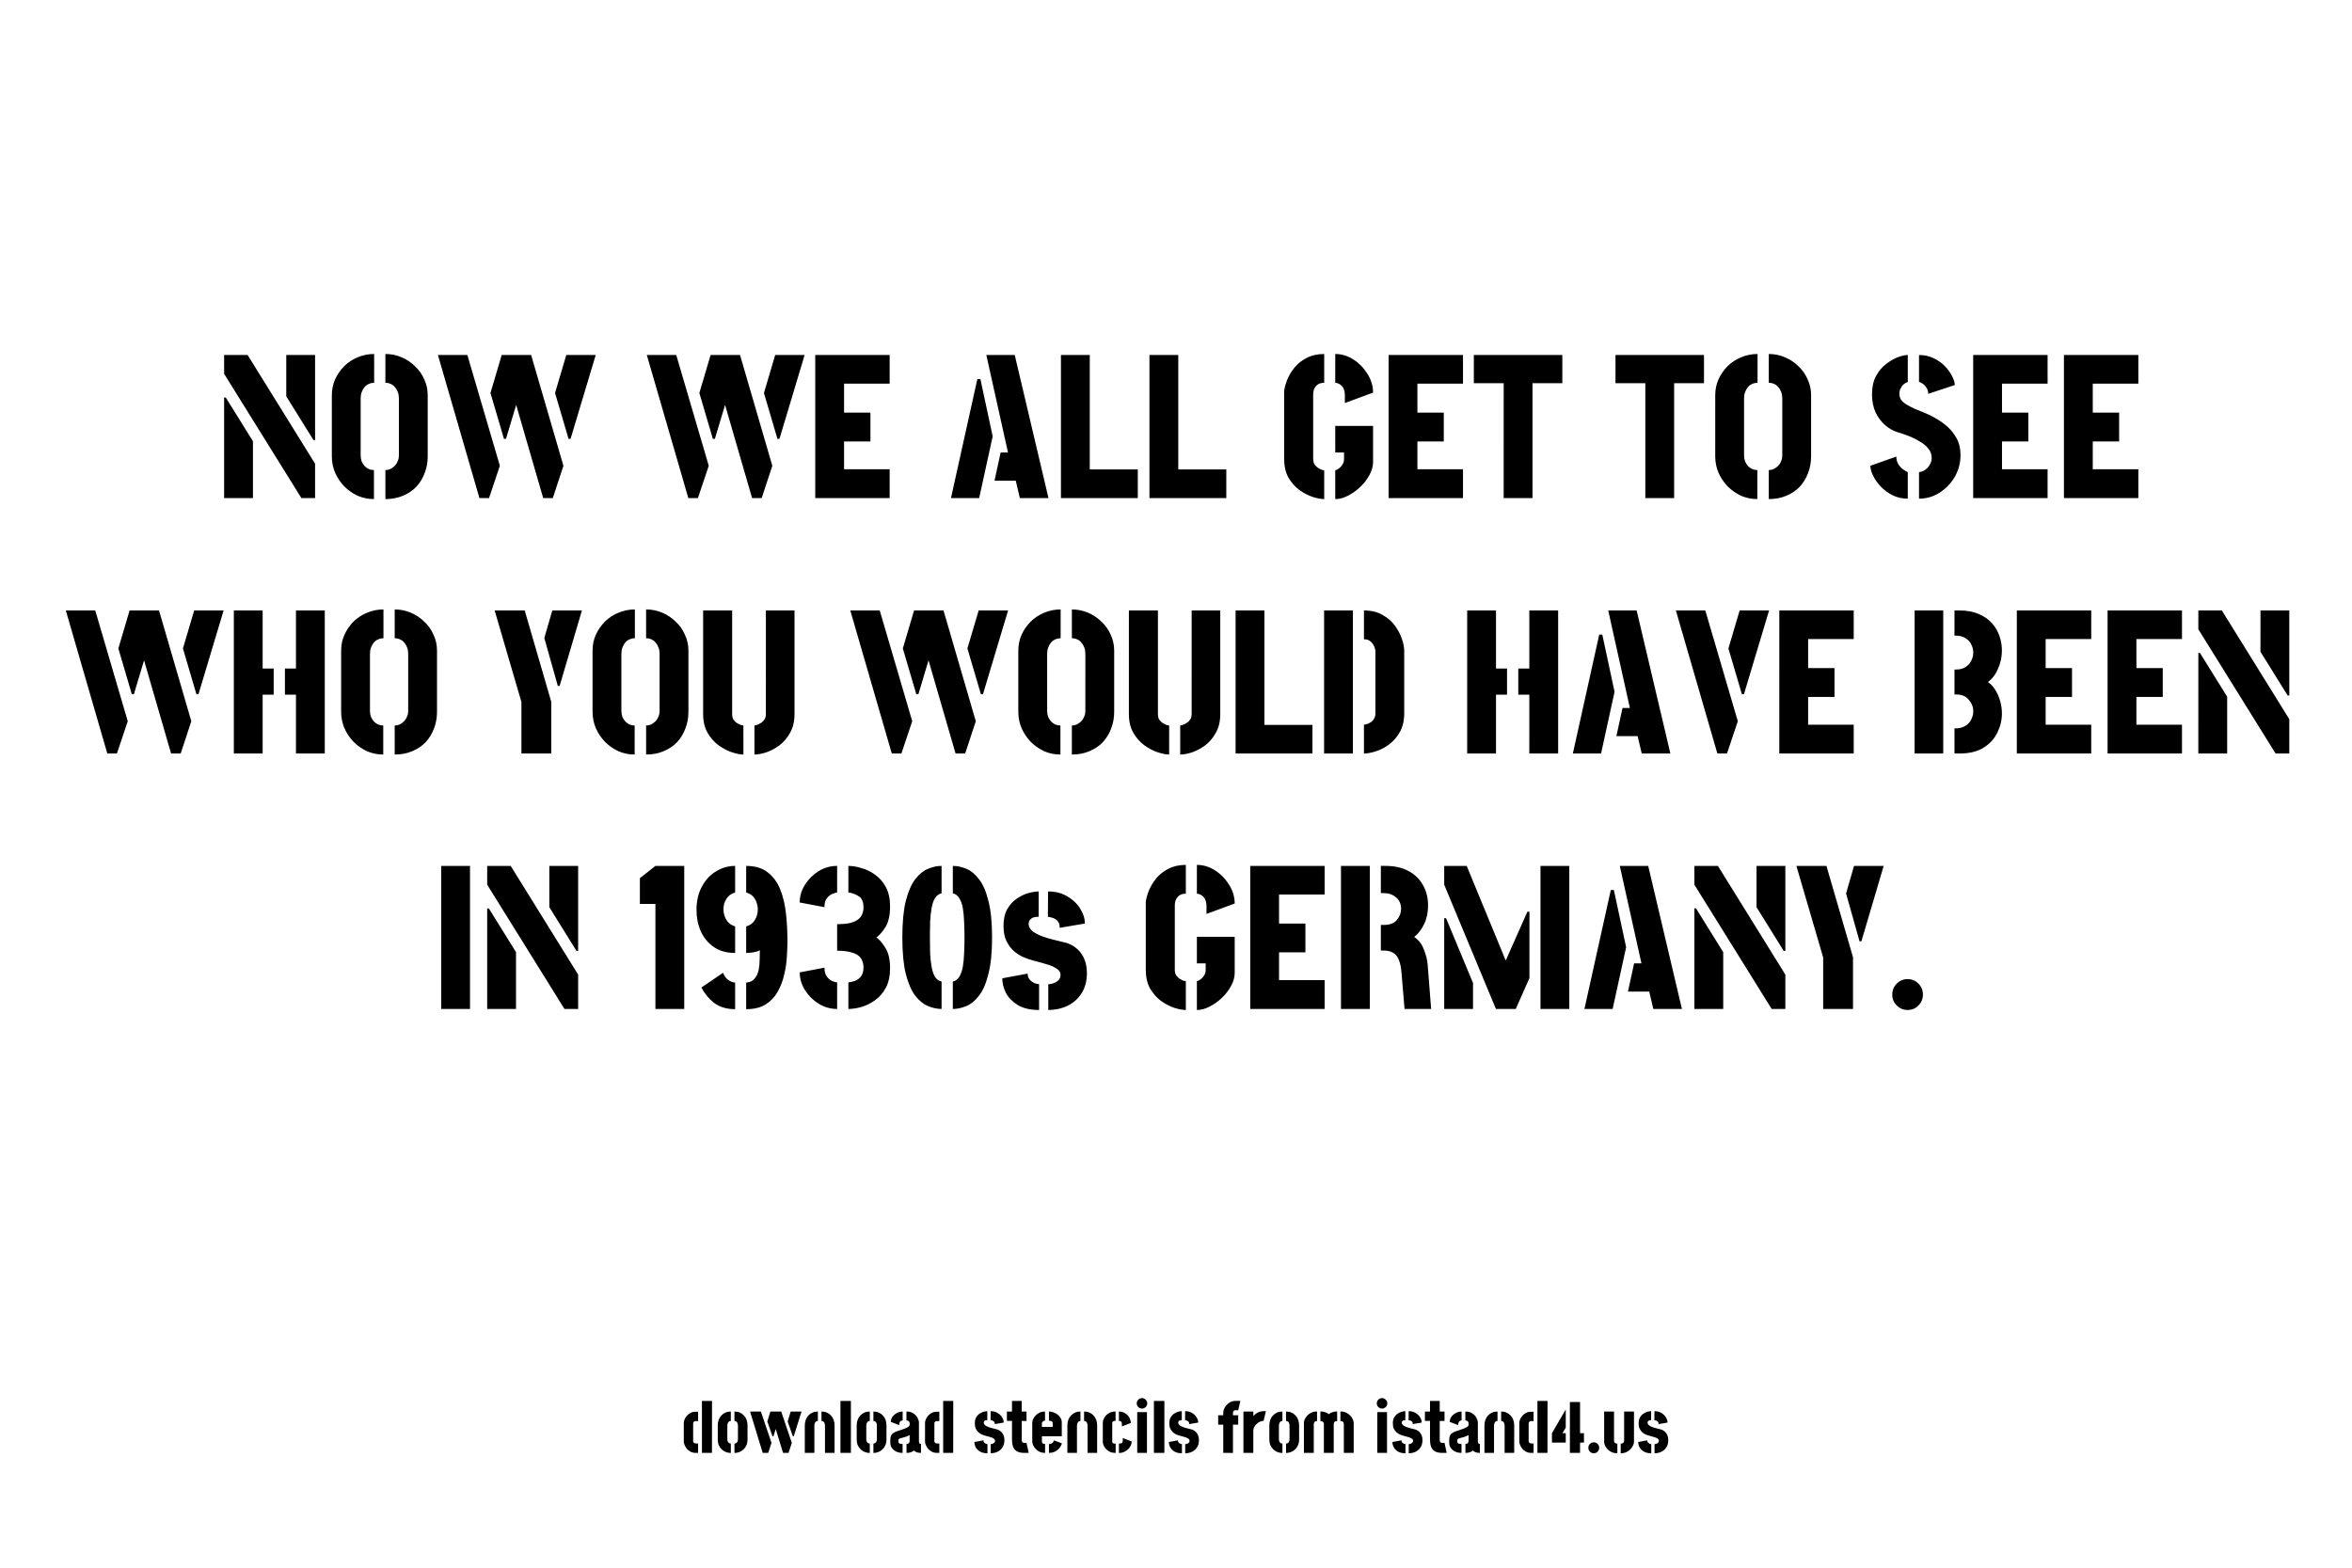 <?xml version="1.0" encoding="UTF-8" standalone="no"?>
<!-- Created with Inkscape (http://www.inkscape.org/) -->

<svg
   width="18in"
   height="12in"
   viewBox="0 0 457.2 304.8"
   version="1.1"
   id="svg1"
   xmlns="http://www.w3.org/2000/svg"
   xmlns:svg="http://www.w3.org/2000/svg">
  <defs
     id="defs1" />
  <g
     id="layer1">
    <rect
       style="font-variation-settings:'wght' 800;fill:#ffffff;stroke-width:0.265"
       id="rect4"
       width="457.2"
       height="304.8"
       x="0"
       y="0" />
    <path
       id="path1"
       d="m 135.263,282.48 c -0.405,0 -0.754,-0.08 -1.045,-0.24 -0.292,-0.16 -0.536,-0.357 -0.734,-0.593 -0.187,-0.244 -0.33,-0.489 -0.423,-0.733 -0.094,-0.246 -0.141,-0.452 -0.141,-0.622 v -3.668 c 0,-0.17 0.047,-0.376 0.141,-0.622 0.093,-0.244 0.236,-0.479 0.423,-0.706 0.198,-0.236 0.438,-0.429 0.721,-0.579 0.291,-0.16 0.634,-0.24 1.029,-0.24 h 0.466 v 1.82 h -0.466 c -0.141,0 -0.249,0.033 -0.324,0.099 -0.066,0.056 -0.113,0.117 -0.142,0.183 -0.018,0.066 -0.028,0.103 -0.028,0.113 v 3.57 c 0,0.008 0.014,0.047 0.042,0.113 0.029,0.055 0.08,0.117 0.156,0.183 0.076,0.057 0.183,0.084 0.325,0.084 h 0.437 v 1.834 z m 1.185,0 V 272.376 h 1.961 l -0.014,10.104 z m 5.616,0.014 c -0.338,0 -0.663,-0.061 -0.973,-0.183 -0.302,-0.121 -0.569,-0.296 -0.805,-0.522 -0.236,-0.224 -0.423,-0.497 -0.565,-0.817 -0.131,-0.321 -0.197,-0.678 -0.197,-1.074 v -2.766 c 0,-0.394 0.061,-0.756 0.183,-1.086 0.122,-0.33 0.296,-0.612 0.522,-0.847 0.226,-0.244 0.493,-0.433 0.805,-0.564 0.31,-0.132 0.653,-0.198 1.029,-0.198 v 1.836 c -0.14,0 -0.263,0.037 -0.367,0.113 -0.093,0.074 -0.169,0.183 -0.226,0.324 -0.057,0.14 -0.084,0.31 -0.084,0.508 v 2.61 c 0,0.16 0.028,0.306 0.084,0.438 0.056,0.121 0.136,0.22 0.24,0.296 0.103,0.065 0.222,0.098 0.353,0.098 z m 0.706,0 v -1.834 c 0.132,0 0.249,-0.033 0.353,-0.098 0.103,-0.076 0.183,-0.175 0.24,-0.296 0.056,-0.132 0.085,-0.278 0.085,-0.438 v -2.61 c 0,-0.198 -0.029,-0.368 -0.085,-0.508 -0.047,-0.14 -0.121,-0.249 -0.225,-0.324 -0.105,-0.076 -0.226,-0.113 -0.368,-0.113 v -1.836 c 0.376,0 0.721,0.066 1.031,0.198 0.31,0.131 0.579,0.32 0.803,0.564 0.226,0.236 0.401,0.518 0.522,0.847 0.123,0.329 0.183,0.692 0.183,1.086 v 2.766 c 0,0.395 -0.07,0.752 -0.211,1.074 -0.132,0.32 -0.316,0.593 -0.55,0.817 -0.236,0.226 -0.508,0.401 -0.818,0.522 -0.302,0.122 -0.622,0.183 -0.961,0.183 z m 9.441,-0.014 -2.456,-8.043 h 2.103 l 2.06,6.096 -0.635,1.947 z m -3.951,0 -2.456,-8.043 h 2.103 l 2.06,6.096 -0.635,1.947 z m 1.904,-3.231 -1.002,-2.879 0.593,-1.933 h 2.103 l -1.51,4.812 z m 3.951,0 -1.002,-2.879 0.592,-1.933 h 2.103 l -1.51,4.812 z m 2.329,-2.117 c 0,-0.394 0.061,-0.756 0.183,-1.086 0.123,-0.33 0.296,-0.612 0.522,-0.847 0.226,-0.244 0.493,-0.433 0.803,-0.564 0.311,-0.132 0.655,-0.198 1.031,-0.198 v 1.836 c -0.14,0 -0.263,0.037 -0.367,0.113 -0.094,0.074 -0.169,0.183 -0.226,0.324 -0.056,0.14 -0.085,0.31 -0.085,0.508 v 5.263 h -1.862 z m 3.923,0.085 c 0,-0.198 -0.029,-0.367 -0.085,-0.508 -0.047,-0.14 -0.123,-0.249 -0.226,-0.324 -0.103,-0.076 -0.226,-0.113 -0.367,-0.113 v -1.836 c 0.376,0 0.719,0.066 1.031,0.198 0.31,0.131 0.577,0.32 0.803,0.564 0.226,0.236 0.4,0.518 0.522,0.847 0.123,0.329 0.183,0.692 0.183,1.086 v 5.348 h -1.862 z m 3.006,5.263 v -10.104 h 2.031 v 10.104 z m 5.701,0.014 c -0.339,0 -0.664,-0.061 -0.974,-0.183 -0.301,-0.121 -0.569,-0.296 -0.805,-0.522 -0.234,-0.224 -0.423,-0.497 -0.564,-0.817 -0.132,-0.321 -0.198,-0.678 -0.198,-1.074 v -2.766 c 0,-0.394 0.062,-0.756 0.184,-1.086 0.121,-0.33 0.296,-0.612 0.521,-0.847 0.226,-0.244 0.495,-0.433 0.805,-0.564 0.31,-0.132 0.654,-0.198 1.031,-0.198 v 1.836 c -0.142,0 -0.265,0.037 -0.368,0.113 -0.094,0.074 -0.17,0.183 -0.225,0.324 -0.056,0.14 -0.085,0.31 -0.085,0.508 v 2.61 c 0,0.16 0.029,0.306 0.085,0.438 0.056,0.121 0.137,0.22 0.24,0.296 0.103,0.065 0.22,0.098 0.353,0.098 z m 0.706,0 v -1.834 c 0.131,0 0.249,-0.033 0.353,-0.098 0.103,-0.076 0.183,-0.175 0.24,-0.296 0.057,-0.132 0.084,-0.278 0.084,-0.438 v -2.61 c 0,-0.198 -0.028,-0.368 -0.084,-0.508 -0.047,-0.14 -0.122,-0.249 -0.226,-0.324 -0.103,-0.076 -0.226,-0.113 -0.367,-0.113 v -1.836 c 0.376,0 0.719,0.066 1.029,0.198 0.31,0.131 0.579,0.32 0.805,0.564 0.226,0.236 0.4,0.518 0.522,0.847 0.121,0.329 0.183,0.692 0.183,1.086 v 2.766 c 0,0.395 -0.07,0.752 -0.212,1.074 -0.131,0.32 -0.314,0.593 -0.55,0.817 -0.236,0.226 -0.509,0.401 -0.819,0.522 -0.302,0.122 -0.621,0.183 -0.959,0.183 z m 5.672,-0.014 c -0.499,0 -0.926,-0.093 -1.284,-0.282 -0.357,-0.188 -0.63,-0.423 -0.818,-0.706 -0.187,-0.291 -0.281,-0.583 -0.281,-0.874 v -0.721 c 0,-0.094 0.008,-0.22 0.028,-0.38 0.028,-0.17 0.094,-0.349 0.197,-0.536 0.103,-0.189 0.283,-0.349 0.536,-0.479 0.152,-0.085 0.349,-0.169 0.594,-0.255 0.254,-0.084 0.517,-0.169 0.79,-0.253 0.273,-0.094 0.532,-0.189 0.776,-0.283 0.246,-0.103 0.442,-0.207 0.593,-0.31 0.16,-0.113 0.24,-0.23 0.24,-0.353 v -0.325 c 0,-0.103 -0.024,-0.193 -0.07,-0.267 -0.037,-0.085 -0.103,-0.15 -0.197,-0.198 -0.085,-0.057 -0.202,-0.084 -0.353,-0.084 v -1.736 c 0.546,0 0.996,0.122 1.355,0.368 0.357,0.234 0.625,0.522 0.805,0.86 0.178,0.339 0.267,0.649 0.267,0.932 v 3.683 c 0,0.056 0.019,0.146 0.056,0.267 0.047,0.122 0.16,0.183 0.339,0.183 v 1.75 c -0.302,0 -0.569,-0.037 -0.805,-0.113 -0.226,-0.084 -0.419,-0.197 -0.579,-0.338 -0.178,0.15 -0.386,0.263 -0.62,0.338 -0.236,0.076 -0.504,0.113 -0.805,0.113 v -1.735 c 0.169,0 0.296,-0.033 0.382,-0.099 0.084,-0.066 0.14,-0.14 0.168,-0.226 0.038,-0.093 0.056,-0.174 0.056,-0.24 v -1.157 c -0.15,0.085 -0.324,0.165 -0.522,0.24 -0.197,0.076 -0.4,0.142 -0.606,0.199 -0.207,0.047 -0.39,0.093 -0.55,0.14 -0.15,0.047 -0.259,0.085 -0.325,0.113 -0.123,0.057 -0.183,0.165 -0.183,0.325 v 0.197 c 0,0.113 0.019,0.207 0.056,0.283 0.047,0.074 0.127,0.131 0.24,0.169 0.123,0.037 0.296,0.056 0.522,0.056 z m -0.649,-5.405 -1.637,-0.62 c 0,-0.386 0.113,-0.729 0.339,-1.031 0.236,-0.3 0.526,-0.54 0.875,-0.719 0.357,-0.179 0.719,-0.268 1.086,-0.268 v 1.736 c -0.141,0 -0.263,0.033 -0.367,0.1 -0.094,0.065 -0.17,0.164 -0.226,0.296 -0.047,0.131 -0.07,0.3 -0.07,0.507 z m 7.352,5.405 c -0.404,0 -0.752,-0.08 -1.045,-0.24 -0.291,-0.16 -0.536,-0.357 -0.733,-0.593 -0.189,-0.244 -0.329,-0.489 -0.423,-0.733 -0.095,-0.246 -0.142,-0.452 -0.142,-0.622 v -3.668 c 0,-0.17 0.047,-0.376 0.142,-0.622 0.093,-0.244 0.234,-0.479 0.423,-0.706 0.197,-0.236 0.437,-0.429 0.719,-0.579 0.292,-0.16 0.635,-0.24 1.031,-0.24 h 0.466 v 1.82 h -0.466 c -0.142,0 -0.249,0.033 -0.325,0.099 -0.066,0.056 -0.113,0.117 -0.141,0.183 -0.019,0.066 -0.029,0.103 -0.029,0.113 v 3.57 c 0,0.008 0.014,0.047 0.043,0.113 0.028,0.056 0.08,0.117 0.156,0.183 0.074,0.057 0.183,0.084 0.324,0.084 h 0.438 v 1.834 z m 1.185,0 v -10.104 h 1.962 l -0.015,10.104 z m 9.242,0.07 v -1.778 c 0.113,0 0.236,-0.023 0.368,-0.07 0.131,-0.047 0.244,-0.117 0.338,-0.212 0.095,-0.094 0.142,-0.211 0.142,-0.353 0,-0.188 -0.094,-0.338 -0.283,-0.451 -0.179,-0.122 -0.409,-0.222 -0.692,-0.296 -0.273,-0.086 -0.56,-0.165 -0.86,-0.24 -0.292,-0.076 -0.551,-0.165 -0.778,-0.269 -0.207,-0.094 -0.413,-0.23 -0.62,-0.409 -0.197,-0.179 -0.367,-0.409 -0.509,-0.692 -0.131,-0.283 -0.197,-0.625 -0.197,-1.029 0,-0.471 0.084,-0.856 0.253,-1.157 0.179,-0.31 0.4,-0.555 0.663,-0.733 0.265,-0.179 0.532,-0.306 0.805,-0.382 0.273,-0.074 0.508,-0.113 0.706,-0.113 v 1.75 c -0.217,0 -0.376,0.033 -0.48,0.1 -0.093,0.065 -0.156,0.136 -0.183,0.211 -0.019,0.076 -0.029,0.137 -0.029,0.183 0,0.169 0.08,0.329 0.24,0.481 0.17,0.14 0.434,0.277 0.791,0.408 0.367,0.123 0.842,0.249 1.425,0.382 0.189,0.037 0.372,0.108 0.551,0.212 0.187,0.103 0.357,0.24 0.507,0.409 0.15,0.168 0.273,0.38 0.367,0.634 0.095,0.245 0.142,0.536 0.142,0.875 0,0.536 -0.123,0.998 -0.367,1.384 -0.236,0.376 -0.555,0.663 -0.961,0.86 -0.404,0.198 -0.852,0.296 -1.341,0.296 z m -0.634,0 c -0.602,0 -1.091,-0.112 -1.468,-0.338 -0.368,-0.226 -0.641,-0.504 -0.818,-0.833 -0.169,-0.339 -0.255,-0.678 -0.255,-1.017 l 1.75,-0.324 c 0,0.141 0.039,0.267 0.113,0.38 0.085,0.103 0.189,0.189 0.31,0.255 0.122,0.055 0.245,0.088 0.368,0.098 z m 1.425,-5.672 c 0,-0.236 -0.061,-0.405 -0.183,-0.508 -0.113,-0.103 -0.236,-0.169 -0.367,-0.197 -0.132,-0.037 -0.222,-0.056 -0.269,-0.056 l 0.014,-1.75 c 0.509,0 0.951,0.113 1.327,0.339 0.386,0.226 0.682,0.509 0.889,0.846 0.216,0.339 0.324,0.682 0.324,1.031 z m 5.744,5.602 c -0.631,0 -1.12,-0.107 -1.468,-0.324 -0.349,-0.216 -0.593,-0.518 -0.734,-0.904 -0.131,-0.394 -0.197,-0.856 -0.197,-1.382 v -3.613 h -0.988 v -1.82 h 0.988 v -2.06 h 1.891 v 2.06 h 0.932 v 1.836 h -0.932 v 3.738 c 0,0.103 0.033,0.217 0.1,0.339 0.065,0.123 0.207,0.183 0.423,0.183 h 0.409 l 0.423,1.947 z m 4.035,0 c -0.413,0 -0.78,-0.074 -1.101,-0.226 -0.31,-0.16 -0.569,-0.357 -0.776,-0.593 -0.207,-0.234 -0.362,-0.474 -0.466,-0.719 -0.103,-0.244 -0.155,-0.46 -0.155,-0.649 v -3.697 c 0,-0.188 0.051,-0.404 0.155,-0.649 0.103,-0.244 0.259,-0.48 0.466,-0.706 0.216,-0.236 0.479,-0.427 0.791,-0.579 0.31,-0.15 0.667,-0.226 1.072,-0.226 v 1.779 c -0.122,0 -0.23,0.028 -0.325,0.084 -0.084,0.056 -0.154,0.122 -0.211,0.197 -0.047,0.076 -0.07,0.152 -0.07,0.226 v 0.706 h 2.101 v -0.69 c 0,-0.152 -0.037,-0.265 -0.113,-0.339 -0.074,-0.076 -0.168,-0.123 -0.281,-0.142 -0.113,-0.028 -0.226,-0.041 -0.339,-0.041 v -1.779 c 0.386,0 0.766,0.089 1.143,0.268 0.386,0.179 0.706,0.429 0.96,0.748 0.264,0.32 0.394,0.696 0.394,1.129 v 2.666 h -3.865 v 1.045 c 0,0.066 0.018,0.137 0.056,0.212 0.037,0.065 0.098,0.121 0.183,0.169 0.094,0.047 0.22,0.07 0.38,0.07 z m 0.748,0 v -1.721 c 0.197,0 0.363,-0.033 0.494,-0.099 0.132,-0.066 0.236,-0.15 0.311,-0.254 0.074,-0.113 0.131,-0.236 0.168,-0.367 l 1.54,0.579 c -0.066,0.301 -0.212,0.597 -0.439,0.889 -0.226,0.281 -0.516,0.516 -0.875,0.706 -0.347,0.177 -0.747,0.267 -1.199,0.267 z m 3.585,-5.348 c 0,-0.394 0.06,-0.756 0.183,-1.086 0.123,-0.33 0.296,-0.612 0.522,-0.847 0.226,-0.244 0.493,-0.433 0.805,-0.564 0.31,-0.132 0.653,-0.198 1.029,-0.198 v 1.836 c -0.141,0 -0.263,0.037 -0.367,0.113 -0.094,0.074 -0.17,0.183 -0.226,0.324 -0.056,0.14 -0.084,0.31 -0.084,0.508 v 5.263 h -1.863 z m 3.923,0.085 c 0,-0.198 -0.029,-0.368 -0.085,-0.508 -0.047,-0.14 -0.123,-0.249 -0.226,-0.324 -0.103,-0.076 -0.226,-0.113 -0.367,-0.113 v -1.836 c 0.376,0 0.719,0.066 1.031,0.198 0.31,0.131 0.577,0.32 0.803,0.564 0.226,0.236 0.4,0.518 0.522,0.847 0.122,0.329 0.183,0.692 0.183,1.086 v 5.348 h -1.862 z m 5.46,5.263 c -0.46,0 -0.85,-0.074 -1.17,-0.226 -0.311,-0.16 -0.565,-0.357 -0.762,-0.593 -0.199,-0.234 -0.345,-0.474 -0.438,-0.719 -0.084,-0.254 -0.127,-0.47 -0.127,-0.649 v -3.697 c 0,-0.188 0.047,-0.404 0.141,-0.649 0.095,-0.244 0.24,-0.48 0.438,-0.706 0.207,-0.236 0.466,-0.427 0.776,-0.579 0.32,-0.15 0.696,-0.226 1.129,-0.226 v 1.807 c -0.16,0 -0.291,0.023 -0.394,0.07 -0.095,0.038 -0.161,0.085 -0.198,0.142 -0.037,0.056 -0.057,0.113 -0.057,0.17 v 3.668 c 0,0.094 0.024,0.17 0.07,0.226 0.048,0.056 0.119,0.099 0.212,0.127 0.103,0.019 0.23,0.033 0.38,0.043 z m 0.635,0.014 v -1.819 c 0.17,0 0.306,-0.015 0.409,-0.043 0.113,-0.037 0.199,-0.099 0.255,-0.183 0.056,-0.095 0.084,-0.226 0.084,-0.396 v -0.466 l 1.721,0.663 c 0.01,0.405 -0.108,0.781 -0.353,1.13 -0.234,0.338 -0.546,0.611 -0.932,0.817 -0.376,0.208 -0.77,0.306 -1.185,0.297 z m 0.579,-5.163 v -0.466 c 0,-0.16 -0.024,-0.282 -0.071,-0.368 -0.047,-0.084 -0.117,-0.145 -0.212,-0.183 -0.084,-0.037 -0.183,-0.056 -0.296,-0.056 v -1.82 c 0.424,0 0.809,0.104 1.157,0.311 0.349,0.197 0.626,0.466 0.833,0.804 0.207,0.339 0.31,0.711 0.31,1.115 z m 2.978,5.149 v -7.93 h 1.891 v 7.93 z m 0.932,-8.621 c -0.283,0 -0.528,-0.099 -0.734,-0.296 -0.197,-0.208 -0.296,-0.448 -0.296,-0.721 0,-0.273 0.099,-0.507 0.296,-0.706 0.207,-0.207 0.452,-0.31 0.734,-0.31 0.273,0 0.507,0.103 0.706,0.31 0.207,0.199 0.31,0.433 0.31,0.706 0,0.273 -0.103,0.513 -0.31,0.721 -0.199,0.197 -0.433,0.296 -0.706,0.296 z m 2.314,8.621 v -10.104 h 2.033 v 10.104 z m 6.082,0.07 v -1.778 c 0.113,0 0.236,-0.023 0.368,-0.07 0.131,-0.047 0.244,-0.117 0.338,-0.212 0.095,-0.094 0.142,-0.211 0.142,-0.353 0,-0.188 -0.094,-0.338 -0.283,-0.451 -0.179,-0.122 -0.409,-0.222 -0.692,-0.296 -0.273,-0.086 -0.559,-0.165 -0.86,-0.24 -0.292,-0.076 -0.551,-0.165 -0.777,-0.269 -0.207,-0.094 -0.413,-0.23 -0.62,-0.409 -0.199,-0.179 -0.367,-0.409 -0.509,-0.692 -0.131,-0.283 -0.197,-0.625 -0.197,-1.029 0,-0.471 0.084,-0.856 0.254,-1.157 0.179,-0.31 0.399,-0.555 0.663,-0.733 0.265,-0.179 0.532,-0.306 0.805,-0.382 0.273,-0.076 0.508,-0.113 0.706,-0.113 v 1.75 c -0.217,0 -0.376,0.033 -0.48,0.1 -0.093,0.065 -0.156,0.136 -0.183,0.211 -0.019,0.076 -0.029,0.137 -0.029,0.183 0,0.169 0.08,0.329 0.24,0.481 0.17,0.14 0.433,0.277 0.791,0.408 0.367,0.123 0.842,0.249 1.425,0.382 0.189,0.037 0.372,0.108 0.55,0.212 0.189,0.103 0.358,0.24 0.509,0.409 0.15,0.168 0.273,0.38 0.367,0.634 0.095,0.245 0.142,0.536 0.142,0.875 0,0.536 -0.123,0.998 -0.367,1.384 -0.236,0.376 -0.555,0.663 -0.961,0.86 -0.404,0.198 -0.852,0.296 -1.341,0.296 z m -0.634,0 c -0.602,0 -1.091,-0.113 -1.468,-0.338 -0.368,-0.226 -0.641,-0.504 -0.819,-0.834 -0.169,-0.338 -0.255,-0.677 -0.255,-1.016 l 1.75,-0.324 c 0,0.141 0.037,0.267 0.113,0.38 0.085,0.103 0.189,0.189 0.31,0.254 0.122,0.057 0.245,0.09 0.368,0.099 z m 1.425,-5.672 c 0,-0.236 -0.062,-0.405 -0.183,-0.508 -0.113,-0.103 -0.236,-0.169 -0.368,-0.197 -0.131,-0.037 -0.22,-0.056 -0.267,-0.056 l 0.014,-1.75 c 0.508,0 0.951,0.113 1.327,0.339 0.386,0.226 0.682,0.509 0.889,0.846 0.216,0.339 0.324,0.682 0.324,1.031 z m 6.604,5.602 v -5.489 h -0.988 v -1.834 h 0.988 v -0.551 c 0,-0.169 0.047,-0.376 0.142,-0.62 0.094,-0.245 0.24,-0.489 0.437,-0.734 0.197,-0.244 0.447,-0.451 0.748,-0.62 0.301,-0.169 0.653,-0.259 1.058,-0.268 h 0.945 l -0.423,1.82 h -0.509 c -0.14,0 -0.249,0.033 -0.325,0.099 -0.074,0.066 -0.127,0.131 -0.154,0.197 -0.019,0.066 -0.029,0.109 -0.029,0.127 v 0.551 h 1.017 v 1.834 h -1.017 v 5.489 z m 3.923,0 v -8.043 h 1.918 v 0.89 c 0.113,-0.142 0.265,-0.283 0.452,-0.424 0.199,-0.15 0.423,-0.277 0.678,-0.38 0.254,-0.103 0.522,-0.156 0.804,-0.156 0.085,0 0.169,0 0.255,0 0.084,0 0.17,0 0.254,0 l -0.437,1.891 c -0.339,0 -0.664,0.099 -0.974,0.296 -0.301,0.189 -0.55,0.428 -0.748,0.721 -0.187,0.291 -0.283,0.592 -0.283,0.902 v 4.304 z m 7.578,0.014 c -0.339,0 -0.664,-0.061 -0.974,-0.183 -0.3,-0.121 -0.569,-0.296 -0.805,-0.522 -0.234,-0.224 -0.423,-0.497 -0.564,-0.817 -0.132,-0.321 -0.197,-0.678 -0.197,-1.074 v -2.766 c 0,-0.394 0.061,-0.756 0.183,-1.086 0.121,-0.33 0.296,-0.612 0.522,-0.847 0.225,-0.244 0.493,-0.433 0.803,-0.564 0.31,-0.132 0.655,-0.198 1.031,-0.198 v 1.836 c -0.142,0 -0.263,0.037 -0.368,0.113 -0.094,0.074 -0.168,0.183 -0.225,0.324 -0.056,0.14 -0.085,0.31 -0.085,0.508 v 2.61 c 0,0.16 0.029,0.306 0.085,0.438 0.057,0.121 0.137,0.22 0.24,0.296 0.103,0.065 0.22,0.098 0.353,0.098 z m 0.706,0 v -1.834 c 0.131,0 0.249,-0.033 0.353,-0.098 0.103,-0.076 0.183,-0.175 0.24,-0.296 0.056,-0.132 0.084,-0.278 0.084,-0.438 v -2.61 c 0,-0.198 -0.028,-0.368 -0.084,-0.508 -0.047,-0.14 -0.123,-0.249 -0.226,-0.324 -0.103,-0.076 -0.226,-0.113 -0.367,-0.113 v -1.836 c 0.376,0 0.719,0.066 1.029,0.198 0.312,0.131 0.579,0.32 0.805,0.564 0.226,0.236 0.4,0.518 0.522,0.847 0.122,0.329 0.183,0.692 0.183,1.086 v 2.766 c 0,0.395 -0.07,0.752 -0.212,1.074 -0.131,0.32 -0.314,0.593 -0.55,0.817 -0.236,0.226 -0.508,0.401 -0.818,0.522 -0.301,0.122 -0.622,0.183 -0.959,0.183 z m 7.352,-0.014 v -5.616 c 0,-0.16 -0.053,-0.292 -0.156,-0.395 -0.094,-0.113 -0.267,-0.169 -0.522,-0.169 v -1.877 c 0.358,0 0.669,0.047 0.932,0.142 0.263,0.093 0.499,0.22 0.706,0.38 0.207,-0.17 0.442,-0.296 0.706,-0.38 0.263,-0.095 0.569,-0.142 0.918,-0.142 v 1.877 c -0.255,0 -0.429,0.056 -0.522,0.169 -0.094,0.113 -0.142,0.244 -0.142,0.395 v 5.616 z m -3.881,0 v -5.855 c 0,-0.199 0.051,-0.419 0.154,-0.664 0.113,-0.254 0.279,-0.497 0.495,-0.733 0.216,-0.236 0.479,-0.429 0.79,-0.579 0.32,-0.15 0.692,-0.226 1.115,-0.226 v 1.877 c -0.244,0 -0.413,0.066 -0.507,0.197 -0.085,0.123 -0.128,0.246 -0.128,0.368 v 5.616 z m 7.761,0 v -5.616 c 0,-0.169 -0.047,-0.306 -0.142,-0.409 -0.094,-0.103 -0.267,-0.156 -0.522,-0.156 v -1.877 c 0.424,0 0.795,0.08 1.115,0.24 0.329,0.15 0.602,0.343 0.819,0.579 0.216,0.236 0.376,0.479 0.481,0.734 0.111,0.244 0.168,0.46 0.168,0.649 v 5.855 z m 6.504,0 v -7.93 h 1.892 v 7.93 z m 0.932,-8.621 c -0.283,0 -0.526,-0.099 -0.733,-0.296 -0.199,-0.208 -0.296,-0.448 -0.296,-0.721 0,-0.273 0.098,-0.507 0.296,-0.706 0.207,-0.207 0.451,-0.31 0.733,-0.31 0.273,0 0.508,0.103 0.706,0.31 0.207,0.199 0.311,0.433 0.311,0.706 0,0.273 -0.105,0.513 -0.311,0.721 -0.197,0.197 -0.433,0.296 -0.706,0.296 z m 5.179,8.691 v -1.778 c 0.113,0 0.236,-0.023 0.368,-0.07 0.131,-0.047 0.244,-0.117 0.338,-0.212 0.095,-0.094 0.142,-0.211 0.142,-0.353 0,-0.188 -0.095,-0.338 -0.283,-0.451 -0.179,-0.122 -0.409,-0.222 -0.692,-0.296 -0.273,-0.086 -0.56,-0.165 -0.86,-0.24 -0.292,-0.076 -0.551,-0.165 -0.777,-0.269 -0.207,-0.094 -0.413,-0.23 -0.62,-0.409 -0.199,-0.179 -0.367,-0.409 -0.508,-0.692 -0.131,-0.283 -0.197,-0.625 -0.197,-1.029 0,-0.471 0.084,-0.856 0.254,-1.157 0.179,-0.31 0.399,-0.555 0.663,-0.733 0.263,-0.179 0.532,-0.306 0.805,-0.382 0.273,-0.076 0.508,-0.113 0.706,-0.113 v 1.75 c -0.216,0 -0.376,0.033 -0.48,0.1 -0.093,0.065 -0.156,0.136 -0.183,0.211 -0.019,0.076 -0.029,0.137 -0.029,0.183 0,0.169 0.08,0.329 0.24,0.481 0.169,0.14 0.433,0.277 0.791,0.408 0.367,0.123 0.842,0.249 1.425,0.382 0.189,0.037 0.372,0.108 0.55,0.212 0.189,0.103 0.358,0.24 0.509,0.409 0.15,0.168 0.273,0.38 0.367,0.634 0.095,0.245 0.142,0.536 0.142,0.875 0,0.536 -0.122,0.998 -0.368,1.384 -0.234,0.376 -0.554,0.663 -0.959,0.86 -0.404,0.198 -0.852,0.296 -1.341,0.296 z m -0.634,0 c -0.602,0 -1.091,-0.113 -1.468,-0.338 -0.368,-0.226 -0.641,-0.504 -0.819,-0.834 -0.169,-0.338 -0.255,-0.677 -0.255,-1.016 l 1.75,-0.324 c 0,0.141 0.037,0.267 0.113,0.38 0.084,0.103 0.189,0.189 0.31,0.254 0.123,0.057 0.245,0.09 0.368,0.099 z m 1.425,-5.672 c 0,-0.236 -0.062,-0.405 -0.183,-0.508 -0.113,-0.103 -0.236,-0.169 -0.368,-0.197 -0.131,-0.037 -0.22,-0.056 -0.267,-0.056 l 0.014,-1.75 c 0.508,0 0.951,0.113 1.327,0.339 0.386,0.226 0.682,0.509 0.889,0.846 0.216,0.339 0.324,0.682 0.324,1.031 z m 5.742,5.602 c -0.63,0 -1.119,-0.107 -1.468,-0.324 -0.347,-0.216 -0.593,-0.518 -0.733,-0.904 -0.132,-0.394 -0.197,-0.856 -0.197,-1.382 v -3.613 h -0.988 v -1.82 h 0.988 v -2.06 h 1.891 v 2.06 h 0.931 v 1.836 h -0.931 v 3.738 c 0,0.103 0.033,0.217 0.098,0.339 0.066,0.123 0.208,0.183 0.424,0.183 h 0.409 l 0.423,1.947 z m 3.726,0 c -0.499,0 -0.927,-0.093 -1.284,-0.282 -0.357,-0.188 -0.63,-0.423 -0.818,-0.706 -0.189,-0.291 -0.283,-0.583 -0.283,-0.874 v -0.721 c 0,-0.094 0.01,-0.22 0.029,-0.38 0.028,-0.17 0.094,-0.349 0.197,-0.536 0.103,-0.189 0.282,-0.349 0.536,-0.479 0.15,-0.085 0.349,-0.169 0.593,-0.255 0.255,-0.084 0.518,-0.169 0.791,-0.253 0.273,-0.094 0.531,-0.189 0.776,-0.283 0.244,-0.103 0.442,-0.207 0.593,-0.31 0.16,-0.113 0.24,-0.23 0.24,-0.353 v -0.325 c 0,-0.103 -0.024,-0.193 -0.071,-0.267 -0.037,-0.085 -0.103,-0.15 -0.198,-0.198 -0.084,-0.057 -0.201,-0.084 -0.353,-0.084 v -1.736 c 0.546,0 0.998,0.122 1.356,0.368 0.357,0.234 0.624,0.522 0.803,0.86 0.179,0.339 0.269,0.649 0.269,0.932 v 3.683 c 0,0.056 0.018,0.146 0.056,0.267 0.047,0.122 0.16,0.183 0.338,0.183 v 1.75 c -0.301,0 -0.569,-0.037 -0.803,-0.113 -0.226,-0.084 -0.419,-0.197 -0.579,-0.339 -0.179,0.152 -0.386,0.265 -0.622,0.339 -0.234,0.076 -0.503,0.113 -0.803,0.113 v -1.735 c 0.169,0 0.296,-0.033 0.38,-0.099 0.085,-0.066 0.142,-0.14 0.17,-0.226 0.037,-0.093 0.056,-0.174 0.056,-0.24 v -1.157 c -0.15,0.085 -0.325,0.165 -0.522,0.24 -0.197,0.076 -0.4,0.142 -0.606,0.199 -0.206,0.047 -0.391,0.093 -0.551,0.14 -0.15,0.047 -0.258,0.085 -0.324,0.113 -0.123,0.057 -0.183,0.165 -0.183,0.325 v 0.197 c 0,0.113 0.018,0.207 0.057,0.283 0.047,0.074 0.127,0.131 0.24,0.169 0.123,0.037 0.296,0.056 0.522,0.056 z m -0.649,-5.405 -1.637,-0.62 c 0,-0.386 0.113,-0.729 0.339,-1.031 0.234,-0.3 0.526,-0.54 0.875,-0.719 0.357,-0.179 0.719,-0.268 1.086,-0.268 v 1.736 c -0.141,0 -0.263,0.033 -0.367,0.1 -0.094,0.065 -0.17,0.164 -0.226,0.296 -0.047,0.131 -0.07,0.3 -0.07,0.507 z m 5.108,0.057 c 0,-0.394 0.061,-0.756 0.183,-1.086 0.121,-0.33 0.296,-0.612 0.522,-0.847 0.225,-0.244 0.494,-0.433 0.804,-0.564 0.311,-0.132 0.654,-0.198 1.031,-0.198 v 1.836 c -0.142,0 -0.263,0.037 -0.367,0.113 -0.095,0.074 -0.17,0.183 -0.226,0.324 -0.057,0.14 -0.085,0.31 -0.085,0.508 v 5.263 h -1.862 z m 3.922,0.085 c 0,-0.198 -0.028,-0.368 -0.084,-0.508 -0.047,-0.14 -0.122,-0.249 -0.226,-0.324 -0.103,-0.076 -0.226,-0.113 -0.367,-0.113 v -1.836 c 0.376,0 0.719,0.066 1.029,0.198 0.311,0.131 0.579,0.32 0.805,0.564 0.226,0.236 0.4,0.518 0.522,0.847 0.123,0.329 0.183,0.692 0.183,1.086 v 5.348 h -1.863 z m 5.194,5.263 c -0.405,0 -0.752,-0.08 -1.045,-0.24 -0.292,-0.16 -0.536,-0.357 -0.734,-0.593 -0.187,-0.244 -0.329,-0.489 -0.423,-0.733 -0.094,-0.246 -0.14,-0.452 -0.14,-0.622 v -3.668 c 0,-0.17 0.047,-0.376 0.14,-0.622 0.094,-0.244 0.236,-0.479 0.423,-0.706 0.199,-0.236 0.438,-0.429 0.721,-0.579 0.291,-0.16 0.634,-0.24 1.029,-0.24 h 0.466 v 1.82 h -0.466 c -0.14,0 -0.249,0.033 -0.324,0.099 -0.066,0.056 -0.113,0.117 -0.142,0.183 -0.018,0.066 -0.028,0.103 -0.028,0.113 v 3.57 c 0,0.008 0.014,0.047 0.041,0.111 0.029,0.057 0.08,0.119 0.156,0.185 0.076,0.057 0.183,0.084 0.325,0.084 h 0.437 v 1.834 z m 1.185,0 v -10.104 h 1.961 l -0.014,10.104 z m 6.307,0 v -9.892 h 1.976 v 6.054 h 0.762 v 1.834 h -0.762 v 2.003 z m -3.485,-2.003 v -1.834 l 2.68,-4.6 v 3.555 l -0.649,1.045 h 0.649 v 1.834 z m 8.128,2.074 c -0.292,0 -0.54,-0.103 -0.748,-0.31 -0.207,-0.207 -0.31,-0.456 -0.31,-0.748 0,-0.301 0.103,-0.554 0.31,-0.762 0.208,-0.207 0.456,-0.31 0.748,-0.31 0.3,0 0.55,0.103 0.748,0.31 0.207,0.208 0.31,0.462 0.31,0.762 0,0.292 -0.103,0.542 -0.31,0.748 -0.199,0.207 -0.448,0.31 -0.748,0.31 z m 5.235,0 v -1.877 c 0.169,0 0.302,-0.028 0.395,-0.084 0.103,-0.056 0.174,-0.127 0.211,-0.212 0.039,-0.084 0.056,-0.168 0.056,-0.253 v -5.687 h 1.92 v 5.913 c 0,0.188 -0.056,0.409 -0.17,0.663 -0.103,0.245 -0.263,0.485 -0.479,0.719 -0.216,0.236 -0.489,0.433 -0.818,0.594 -0.32,0.15 -0.692,0.225 -1.115,0.225 z m -0.649,0 c -0.423,0 -0.799,-0.074 -1.129,-0.225 -0.32,-0.152 -0.588,-0.345 -0.805,-0.579 -0.207,-0.236 -0.367,-0.475 -0.479,-0.721 -0.103,-0.254 -0.156,-0.479 -0.156,-0.677 v -5.913 h 1.92 v 5.687 c 0,0.085 0.019,0.169 0.056,0.253 0.037,0.086 0.103,0.156 0.197,0.212 0.095,0.056 0.226,0.085 0.395,0.085 z m 7.225,0 v -1.778 c 0.113,0 0.236,-0.023 0.367,-0.07 0.132,-0.047 0.246,-0.117 0.339,-0.212 0.094,-0.094 0.141,-0.211 0.141,-0.353 0,-0.188 -0.094,-0.338 -0.283,-0.451 -0.178,-0.122 -0.408,-0.222 -0.69,-0.296 -0.273,-0.086 -0.559,-0.165 -0.861,-0.24 -0.292,-0.076 -0.55,-0.165 -0.776,-0.269 -0.207,-0.094 -0.413,-0.23 -0.622,-0.409 -0.197,-0.179 -0.367,-0.409 -0.507,-0.692 -0.132,-0.283 -0.199,-0.625 -0.199,-1.029 0,-0.471 0.086,-0.856 0.255,-1.157 0.178,-0.31 0.4,-0.555 0.663,-0.733 0.263,-0.179 0.532,-0.306 0.805,-0.382 0.273,-0.076 0.507,-0.113 0.706,-0.113 v 1.75 c -0.216,0 -0.376,0.033 -0.481,0.1 -0.094,0.065 -0.155,0.136 -0.183,0.211 -0.018,0.076 -0.028,0.137 -0.028,0.183 0,0.169 0.08,0.329 0.24,0.481 0.169,0.14 0.433,0.277 0.79,0.408 0.368,0.123 0.842,0.249 1.426,0.382 0.187,0.037 0.371,0.108 0.55,0.212 0.189,0.103 0.357,0.24 0.508,0.409 0.15,0.168 0.273,0.38 0.367,0.634 0.094,0.245 0.141,0.536 0.141,0.875 0,0.536 -0.121,0.998 -0.367,1.384 -0.236,0.376 -0.556,0.663 -0.959,0.86 -0.405,0.198 -0.852,0.296 -1.341,0.296 z m -0.635,0 c -0.602,0 -1.091,-0.113 -1.468,-0.338 -0.367,-0.226 -0.639,-0.504 -0.818,-0.834 -0.17,-0.338 -0.254,-0.677 -0.254,-1.016 l 1.75,-0.324 c 0,0.141 0.037,0.267 0.113,0.38 0.084,0.103 0.188,0.189 0.31,0.254 0.123,0.057 0.244,0.09 0.367,0.099 z m 1.425,-5.672 c 0,-0.236 -0.06,-0.405 -0.183,-0.508 -0.113,-0.103 -0.234,-0.169 -0.367,-0.197 -0.132,-0.037 -0.22,-0.056 -0.269,-0.056 l 0.015,-1.75 c 0.507,0 0.949,0.113 1.326,0.339 0.386,0.226 0.682,0.509 0.889,0.846 0.217,0.339 0.325,0.682 0.325,1.031 z"
       style="fill:#000000;fill-opacity:1;fill-rule:nonzero;stroke:none;stroke-width:0.353" />
    <g
       id="text1"
       style="font-size:53.333px;font-family:'Stick No Bills';-inkscape-font-specification:'Stick No Bills, @wght=800';font-variation-settings:'wght' 800;text-align:center;white-space:pre"
       transform="matrix(0.745,0,0,0.745,-403.712,69.289)"
       aria-label="NOW WE ALL GET TO SEE&#10;WHO YOU WOULD HAVE BEEN&#10;IN 1930s GERMANY.">
      <path
         d="M 620.535,36.977 600.375,4.55 v -4.907 h 6.133 L 624.108,28.017 v 8.96 z m -20.16,0 V 10.737 h 0.427 l 7.093,11.413 V 36.977 Z M 623.681,21.83 616.588,10.417 V -0.356 h 7.52 V 21.83 Z m 18.773,15.413 v -7.573 q 0.693,0 1.28,-0.267 0.64,-0.32 1.12,-0.8 0.533,-0.533 0.8,-1.227 0.32,-0.693 0.32,-1.547 V 10.95 q 0,-0.907 -0.267,-1.6 -0.267,-0.747 -0.747,-1.28 -0.427,-0.587 -1.067,-0.853 -0.64,-0.32 -1.44,-0.32 v -7.52 q 2.24,0 4.213,0.853 2.027,0.853 3.52,2.347 1.547,1.44 2.4,3.413 0.907,1.92 0.907,4.107 v 16 q 0,2.347 -0.8,4.373 -0.747,2.027 -2.187,3.573 -1.44,1.493 -3.52,2.347 -2.027,0.853 -4.533,0.853 z m -2.987,0 q -2.24,0 -4.213,-0.853 -1.973,-0.907 -3.52,-2.453 -1.493,-1.547 -2.4,-3.573 -0.853,-2.027 -0.853,-4.267 V 10.097 q 0,-2.187 0.853,-4.107 0.907,-1.973 2.4,-3.467 1.547,-1.493 3.52,-2.293 2.027,-0.853 4.267,-0.853 V 6.897 q -0.8,0 -1.44,0.32 -0.64,0.267 -1.12,0.853 -0.427,0.533 -0.693,1.28 -0.267,0.693 -0.267,1.6 v 14.88 q 0,0.853 0.267,1.6 0.32,0.693 0.8,1.227 0.48,0.48 1.067,0.747 0.64,0.267 1.333,0.267 z m 27.52,-0.267 -10.827,-37.333 h 7.68 l 8.48,28.907 -2.827,8.427 z m 16.64,0 -10.827,-37.333 h 7.68 l 8.427,28.907 -2.773,8.427 z m -10.24,-15.467 -3.52,-11.947 2.933,-9.92 h 7.68 L 673.921,21.51 Z m 16.853,0 -3.52,-11.947 2.933,-9.92 h 7.68 l -6.56,21.867 z m 31.253,15.467 -10.827,-37.333 h 7.68 l 8.48,28.907 -2.827,8.427 z m 16.64,0 -10.827,-37.333 h 7.68 l 8.427,28.907 -2.773,8.427 z m -10.24,-15.467 -3.52,-11.947 2.933,-9.92 h 7.68 L 728.428,21.51 Z m 16.853,0 -3.52,-11.947 2.933,-9.92 h 7.68 l -6.56,21.867 z m 9.867,15.467 V -0.356 h 19.413 V 7.11 h -11.893 v 7.573 h 6.88 v 7.52 h -6.88 v 7.253 h 11.893 v 7.52 z m 53.387,0 -1.067,-4.533 h -5.547 l 1.6,-7.36 h 1.92 l -5.653,-25.44 h 7.413 l 8.8,37.333 z m -17.973,0 6.88,-31.04 h 0.8 l 3.2,14.933 -3.52,16.107 z m 28.693,0 V -0.356 h 7.52 V 29.51 h 12.533 v 7.467 z m 23.093,0 V -0.356 h 7.52 V 29.51 h 12.533 v 7.467 z m 45.6,0.267 q -1.173,0 -2.933,-0.533 -1.76,-0.587 -3.52,-1.813 -1.707,-1.28 -2.88,-3.253 -1.12,-2.027 -1.12,-4.907 V 9.03 q 0.16,-1.28 0.8,-2.933 0.693,-1.653 1.92,-3.2 1.28,-1.547 3.2,-2.507 1.92,-1.013 4.533,-1.013 V 6.897 q -1.227,0 -1.867,0.587 -0.64,0.587 -0.853,1.28 -0.16,0.693 -0.16,1.12 V 26.737 q 0,0.907 0.373,1.493 0.427,0.587 0.96,0.907 0.533,0.32 0.96,0.48 0.48,0.107 0.587,0.107 z m 2.88,0 v -7.52 q 0.107,0 0.48,-0.16 0.373,-0.213 0.8,-0.587 0.427,-0.373 0.693,-0.907 0.32,-0.533 0.32,-1.227 v -1.76 h -2.293 V 18.15 h 9.867 v 9.44 q 0,1.6 -0.907,3.307 -0.907,1.707 -2.4,3.147 -1.44,1.387 -3.2,2.293 -1.707,0.907 -3.36,0.907 z m 2.507,-25.067 v -2.08 q 0,-0.8 -0.213,-1.387 -0.213,-0.64 -0.587,-1.013 -0.373,-0.373 -0.853,-0.587 -0.427,-0.213 -0.853,-0.213 v -7.52 q 2.507,0 4.747,1.44 2.24,1.44 3.68,3.787 1.44,2.293 1.44,4.853 z m 11.413,24.8 V -0.356 h 19.413 V 7.11 h -11.893 v 7.573 h 6.88 v 7.52 h -6.88 v 7.253 h 11.893 v 7.52 z m 30.027,0 V 7.003 h -7.787 v -7.36 h 23.093 V 7.003 h -7.787 v 29.973 z m 36.96,0 V 7.003 h -7.787 v -7.36 h 23.093 V 7.003 h -7.787 v 29.973 z m 32.213,0.267 v -7.573 q 0.693,0 1.28,-0.267 0.64,-0.32 1.12,-0.8 0.533,-0.533 0.8,-1.227 0.32,-0.693 0.32,-1.547 V 10.95 q 0,-0.907 -0.267,-1.6 -0.267,-0.747 -0.747,-1.28 -0.427,-0.587 -1.067,-0.853 -0.64,-0.32 -1.44,-0.32 v -7.52 q 2.24,0 4.213,0.853 2.027,0.853 3.52,2.347 1.547,1.44 2.4,3.413 0.907,1.92 0.907,4.107 v 16 q 0,2.347 -0.8,4.373 -0.747,2.027 -2.187,3.573 -1.44,1.493 -3.52,2.347 -2.027,0.853 -4.533,0.853 z m -2.987,0 q -2.24,0 -4.213,-0.853 -1.973,-0.907 -3.52,-2.453 -1.493,-1.547 -2.4,-3.573 -0.853,-2.027 -0.853,-4.267 V 10.097 q 0,-2.187 0.853,-4.107 0.907,-1.973 2.4,-3.467 1.547,-1.493 3.52,-2.293 2.027,-0.853 4.267,-0.853 V 6.897 q -0.8,0 -1.44,0.32 -0.64,0.267 -1.12,0.853 -0.427,0.533 -0.693,1.28 -0.267,0.693 -0.267,1.6 v 14.88 q 0,0.853 0.267,1.6 0.32,0.693 0.8,1.227 0.48,0.48 1.067,0.747 0.64,0.267 1.333,0.267 z m 42.187,-0.107 v -6.933 q 0.587,-0.053 1.173,-0.32 0.587,-0.32 1.067,-0.8 0.48,-0.533 0.747,-1.173 0.32,-0.64 0.32,-1.387 0,-1.333 -0.8,-2.347 -0.8,-1.067 -2.08,-1.813 -1.227,-0.8 -2.507,-1.333 -1.28,-0.533 -2.293,-0.853 -1.013,-0.32 -1.333,-0.427 -1.547,-0.48 -3.093,-1.76 -1.493,-1.28 -2.507,-3.307 -0.96,-2.08 -0.96,-4.747 0,-2.827 1.013,-4.747 1.067,-1.973 2.613,-3.147 1.547,-1.227 3.093,-1.813 1.6,-0.587 2.613,-0.587 V 6.684 q -0.427,0.16 -0.853,0.427 -0.373,0.267 -0.693,0.693 -0.267,0.427 -0.48,0.907 -0.16,0.48 -0.16,1.013 0,0.96 0.48,1.653 0.533,0.693 1.44,1.227 0.907,0.533 2.027,1.067 1.173,0.48 2.507,1.013 1.333,0.533 2.667,1.28 1.707,0.907 3.253,2.24 1.547,1.333 2.56,3.2 1.013,1.813 1.013,4.373 0,3.04 -1.493,5.653 -1.493,2.56 -4,4.16 -2.453,1.547 -5.333,1.547 z m -2.933,0 q -2.187,0 -4,-0.907 -1.76,-0.907 -3.093,-2.293 -1.28,-1.387 -1.973,-2.827 -0.693,-1.44 -0.693,-2.56 l 6.773,-2.4 q 0,1.067 0.48,1.92 0.48,0.8 1.173,1.333 0.693,0.533 1.333,0.8 z m 5.333,-27.36 q 0,-0.907 -0.427,-1.547 -0.373,-0.64 -0.907,-1.013 -0.533,-0.427 -1.067,-0.533 v -7.04 q 2.133,0 3.84,0.853 1.707,0.8 2.933,2.08 1.227,1.28 1.867,2.613 0.693,1.333 0.693,2.293 z m 11.733,27.2 V -0.356 h 19.413 V 7.11 h -11.893 v 7.573 h 6.88 v 7.52 h -6.88 v 7.253 h 11.893 v 7.52 z m 23.68,0 V -0.356 h 19.413 V 7.11 h -11.893 v 7.573 h 6.88 v 7.52 h -6.88 v 7.253 h 11.893 v 7.52 z"
         id="path2" />
      <path
         d="M 569.895,103.643 559.068,66.31 h 7.68 l 8.48,28.907 -2.827,8.427 z m 16.64,0 -10.827,-37.333 h 7.68 l 8.427,28.907 -2.773,8.427 z m -10.24,-15.467 -3.52,-11.947 2.933,-9.92 h 7.68 l -6.56,21.867 z m 16.853,0 -3.52,-11.947 2.933,-9.92 h 7.68 l -6.56,21.867 z M 619.121,103.643 V 88.283 h -2.88 v -6.827 h 2.88 V 66.31 h 7.52 v 37.333 z m -16.213,0 V 66.31 h 7.52 v 15.147 h 2.88 v 6.827 h -2.88 v 15.36 z m 41.973,0.267 v -7.573 q 0.693,0 1.28,-0.267 0.64,-0.32 1.12,-0.8 0.533,-0.533 0.8,-1.227 0.32,-0.693 0.32,-1.547 V 77.617 q 0,-0.907 -0.267,-1.6 -0.267,-0.747 -0.747,-1.28 -0.427,-0.587 -1.067,-0.853 -0.64,-0.32 -1.44,-0.32 v -7.52 q 2.24,0 4.213,0.853 2.027,0.853 3.52,2.347 1.547,1.44 2.4,3.413 0.907,1.92 0.907,4.107 v 16 q 0,2.347 -0.8,4.373 -0.747,2.027 -2.187,3.573 -1.44,1.493 -3.52,2.347 -2.027,0.853 -4.533,0.853 z m -2.987,0 q -2.24,0 -4.213,-0.853 -1.973,-0.907 -3.52,-2.453 -1.493,-1.547 -2.4,-3.573 -0.853,-2.027 -0.853,-4.267 V 76.763 q 0,-2.187 0.853,-4.107 0.907,-1.973 2.4,-3.467 1.547,-1.493 3.52,-2.293 2.027,-0.853 4.267,-0.853 v 7.52 q -0.8,0 -1.44,0.32 -0.64,0.267 -1.12,0.853 -0.427,0.533 -0.693,1.28 -0.267,0.693 -0.267,1.6 v 14.88 q 0,0.853 0.267,1.6 0.32,0.693 0.8,1.227 0.48,0.48 1.067,0.747 0.64,0.267 1.333,0.267 z m 36.053,-0.267 V 90.203 L 670.961,66.31 h 7.84 l 6.933,23.84 v 13.493 z m 9.493,-17.653 -3.52,-12.48 2.08,-7.2 h 7.733 l -5.813,19.68 z m 23.04,17.92 v -7.573 q 0.693,0 1.28,-0.267 0.64,-0.32 1.12,-0.8 0.533,-0.533 0.8,-1.227 0.32,-0.693 0.32,-1.547 V 77.617 q 0,-0.907 -0.267,-1.6 -0.267,-0.747 -0.747,-1.28 -0.427,-0.587 -1.067,-0.853 -0.64,-0.32 -1.44,-0.32 v -7.52 q 2.24,0 4.213,0.853 2.027,0.853 3.52,2.347 1.547,1.44 2.4,3.413 0.907,1.92 0.907,4.107 v 16 q 0,2.347 -0.8,4.373 -0.747,2.027 -2.187,3.573 -1.44,1.493 -3.52,2.347 -2.027,0.853 -4.533,0.853 z m -2.987,0 q -2.24,0 -4.213,-0.853 -1.973,-0.907 -3.52,-2.453 -1.493,-1.547 -2.4,-3.573 -0.853,-2.027 -0.853,-4.267 V 76.763 q 0,-2.187 0.853,-4.107 0.907,-1.973 2.4,-3.467 1.547,-1.493 3.52,-2.293 2.027,-0.853 4.267,-0.853 v 7.52 q -0.8,0 -1.44,0.32 -0.64,0.267 -1.12,0.853 -0.427,0.533 -0.693,1.28 -0.267,0.693 -0.267,1.6 v 14.88 q 0,0.853 0.267,1.6 0.32,0.693 0.8,1.227 0.48,0.48 1.067,0.747 0.64,0.267 1.333,0.267 z m 28.373,0 q -1.173,0 -2.987,-0.587 -1.76,-0.587 -3.467,-1.813 -1.707,-1.227 -2.88,-3.253 -1.173,-2.027 -1.173,-4.907 V 66.31 h 7.573 v 27.04 q 0,0.907 0.373,1.493 0.427,0.587 0.96,0.907 0.587,0.32 1.013,0.48 0.48,0.107 0.587,0.107 z m 2.88,0 v -7.573 q 0.107,0 0.533,-0.107 0.48,-0.16 1.013,-0.48 0.587,-0.32 1.013,-0.907 0.427,-0.587 0.427,-1.493 V 66.31 h 7.467 v 27.04 q 0,2.88 -1.173,4.907 -1.12,2.027 -2.827,3.307 -1.707,1.227 -3.467,1.813 -1.76,0.533 -2.987,0.533 z m 35.84,-0.267 -10.827,-37.333 h 7.68 l 8.48,28.907 -2.827,8.427 z m 16.64,0 -10.827,-37.333 h 7.68 l 8.427,28.907 -2.773,8.427 z m -10.24,-15.467 -3.52,-11.947 2.933,-9.92 h 7.68 l -6.56,21.867 z m 16.853,0 -3.52,-11.947 2.933,-9.92 h 7.68 l -6.56,21.867 z m 23.733,15.733 v -7.573 q 0.693,0 1.28,-0.267 0.64,-0.32 1.12,-0.8 0.533,-0.533 0.8,-1.227 0.32,-0.693 0.32,-1.547 V 77.617 q 0,-0.907 -0.267,-1.6 -0.267,-0.747 -0.747,-1.28 -0.427,-0.587 -1.067,-0.853 -0.64,-0.32 -1.44,-0.32 v -7.52 q 2.24,0 4.213,0.853 2.027,0.853 3.52,2.347 1.547,1.44 2.4,3.413 0.907,1.92 0.907,4.107 v 16 q 0,2.347 -0.8,4.373 -0.747,2.027 -2.187,3.573 -1.44,1.493 -3.52,2.347 -2.027,0.853 -4.533,0.853 z m -2.987,0 q -2.24,0 -4.213,-0.853 -1.973,-0.907 -3.52,-2.453 -1.493,-1.547 -2.4,-3.573 -0.853,-2.027 -0.853,-4.267 V 76.763 q 0,-2.187 0.853,-4.107 0.907,-1.973 2.4,-3.467 1.547,-1.493 3.52,-2.293 2.027,-0.853 4.267,-0.853 v 7.52 q -0.8,0 -1.44,0.32 -0.64,0.267 -1.12,0.853 -0.427,0.533 -0.693,1.28 -0.267,0.693 -0.267,1.6 v 14.88 q 0,0.853 0.267,1.6 0.32,0.693 0.8,1.227 0.48,0.48 1.067,0.747 0.64,0.267 1.333,0.267 z m 28.373,0 q -1.173,0 -2.987,-0.587 -1.76,-0.587 -3.467,-1.813 -1.707,-1.227 -2.88,-3.253 -1.173,-2.027 -1.173,-4.907 V 66.31 h 7.573 v 27.04 q 0,0.907 0.373,1.493 0.427,0.587 0.96,0.907 0.587,0.32 1.013,0.48 0.48,0.107 0.587,0.107 z m 2.88,0 v -7.573 q 0.107,0 0.533,-0.107 0.48,-0.16 1.013,-0.48 0.587,-0.32 1.013,-0.907 0.427,-0.587 0.427,-1.493 V 66.31 h 7.467 v 27.04 q 0,2.88 -1.173,4.907 -1.12,2.027 -2.827,3.307 -1.707,1.227 -3.467,1.813 -1.76,0.533 -2.987,0.533 z m 14.453,-0.267 V 66.31 h 7.52 v 29.867 h 12.533 v 7.467 z m 33.493,0 v -7.52 q 0.107,0 0.587,-0.107 0.48,-0.107 1.013,-0.427 0.587,-0.32 0.96,-0.907 0.427,-0.587 0.427,-1.547 v -16.32 q 0,-0.107 -0.107,-0.533 -0.107,-0.48 -0.427,-1.013 -0.32,-0.587 -0.907,-1.013 -0.587,-0.427 -1.547,-0.427 V 66.31 q 2.88,0 4.853,1.173 2.027,1.12 3.253,2.827 1.227,1.707 1.813,3.467 0.587,1.76 0.587,3.04 v 16.32 q 0,2.933 -1.173,4.96 -1.173,2.027 -2.88,3.253 -1.707,1.227 -3.467,1.76 -1.76,0.533 -2.987,0.533 z m -10.4,0 V 66.31 h 7.52 v 37.333 z m 53.547,0 V 88.283 h -2.88 v -6.827 h 2.88 V 66.31 h 7.52 v 37.333 z m -16.213,0 V 66.31 h 7.52 v 15.147 h 2.88 v 6.827 h -2.88 v 15.36 z m 45.547,0 -1.067,-4.533 h -5.547 l 1.6,-7.36 h 1.92 L 961.521,66.31 h 7.413 l 8.8,37.333 z m -17.973,0 6.88,-31.04 h 0.8 l 3.2,14.933 -3.52,16.107 z m 37.707,0 -10.827,-37.333 h 7.68 l 8.48,28.907 -2.827,8.427 z m 6.4,-15.467 -3.52,-11.947 2.933,-9.92 h 7.68 l -6.56,21.867 z m 9.76,15.467 V 66.31 h 19.413 v 7.467 h -11.893 v 7.573 h 6.88 v 7.52 h -6.88 v 7.253 h 11.893 v 7.52 z m 45.707,0 v -6.56 h 0.267 q 1.173,0 2.027,-0.373 0.853,-0.373 1.44,-1.013 0.587,-0.64 0.853,-1.44 0.32,-0.8 0.32,-1.6 0,-1.707 -1.173,-3.04 -1.12,-1.387 -3.307,-1.387 h -0.427 v -6.507 h 0.427 q 1.493,0 2.453,-0.64 1.013,-0.64 1.493,-1.653 0.533,-1.013 0.533,-2.133 0,-1.12 -0.533,-2.133 -0.48,-1.013 -1.547,-1.653 -1.013,-0.64 -2.56,-0.64 h -0.267 V 66.31 h 1.28 q 2.933,0 5.013,0.907 2.133,0.907 3.467,2.4 1.333,1.493 1.973,3.36 0.64,1.867 0.64,3.787 0,2.4 -0.96,4.64 -0.907,2.24 -2.667,3.573 1.173,0.853 1.973,2.187 0.8,1.333 1.227,2.88 0.427,1.547 0.427,3.147 0,2.56 -1.173,4.96 -1.12,2.4 -3.573,3.947 -2.453,1.547 -6.347,1.547 z m -10.4,0 V 66.31 h 7.467 v 37.333 z m 26.667,0 V 66.31 h 19.413 v 7.467 h -11.893 v 7.573 h 6.88 v 7.52 h -6.88 v 7.253 h 11.893 v 7.52 z m 23.68,0 V 66.31 h 19.413 v 7.467 h -11.893 v 7.573 h 6.88 v 7.52 h -6.88 v 7.253 h 11.893 v 7.52 z m 43.84,0 -20.16,-32.427 V 66.31 h 6.133 l 17.6,28.373 v 8.96 z m -20.16,0 V 77.403 h 0.427 l 7.093,11.413 v 14.827 z m 23.307,-15.147 -7.093,-11.413 V 66.31 h 7.52 v 22.187 z"
         id="path3" />
      <path
         d="m 657.014,170.31 v -37.333 h 7.52 v 37.333 z m 32.16,0 -20.16,-32.427 v -4.907 h 6.133 l 17.6,28.373 v 8.96 z m -20.16,0 v -26.24 h 0.427 l 7.093,11.413 v 14.827 z m 23.307,-15.147 -7.093,-11.413 v -10.773 h 7.52 v 22.187 z m 20.587,15.147 v -27.413 h -4.053 v -6.72 l 4.053,-3.2 h 7.52 v 37.333 z m 23.68,0.053 v -6.933 q 1.44,-0.107 2.187,-1.013 0.8,-0.96 1.067,-2.293 0.267,-1.333 0.267,-2.72 0.053,-1.387 0.053,-2.4 -0.32,0.16 -0.8,0.32 -0.427,0.107 -0.96,0.213 -0.48,0.053 -0.96,0.107 -0.427,0.053 -0.853,0.053 v -6.933 q 1.547,-0.427 2.293,-1.707 0.747,-1.28 0.747,-2.72 0,-0.747 -0.213,-1.44 -0.16,-0.693 -0.533,-1.28 -0.373,-0.64 -0.96,-1.067 -0.587,-0.427 -1.333,-0.64 v -6.933 q 3.52,0 5.653,1.707 2.133,1.653 3.253,4.48 1.12,2.827 1.493,6.347 0.373,3.467 0.373,7.147 0,1.707 -0.16,4 -0.107,2.293 -0.693,4.693 -0.533,2.4 -1.707,4.48 -1.12,2.027 -3.147,3.307 -1.973,1.227 -5.067,1.227 z m -2.88,0 q -3.253,0 -5.44,-1.6 -2.133,-1.653 -3.36,-4.053 l 5.653,-3.84 q 0.427,1.173 1.333,1.867 0.96,0.64 1.813,0.693 z m 0,-14.667 q -3.307,0 -5.547,-1.547 -2.24,-1.547 -3.413,-4.107 -1.12,-2.56 -1.12,-5.547 0,-3.52 1.387,-6.08 1.387,-2.613 3.68,-4 2.347,-1.44 5.013,-1.44 v 6.933 q -0.747,0.213 -1.333,0.64 -0.587,0.427 -0.96,1.067 -0.373,0.587 -0.587,1.28 -0.16,0.693 -0.16,1.44 0,1.44 0.747,2.72 0.8,1.28 2.293,1.707 z m 29.547,14.613 v -6.933 q 0.907,-0.107 1.813,-0.427 0.907,-0.373 1.493,-1.173 0.64,-0.853 0.64,-2.347 0,-0.907 -0.32,-1.653 -0.267,-0.8 -1.013,-1.387 -0.747,-0.587 -2.08,-0.907 -1.333,-0.373 -3.467,-0.373 v -6.933 q 2.133,0 3.467,-0.32 1.333,-0.373 2.08,-0.96 0.747,-0.64 1.013,-1.387 0.32,-0.8 0.32,-1.653 0,-2.24 -1.28,-2.987 -1.28,-0.8 -2.667,-0.96 v -6.933 q 1.6,0 3.467,0.587 1.92,0.533 3.573,1.76 1.707,1.227 2.773,3.253 1.067,2.027 1.067,5.013 0,3.413 -1.227,5.387 -1.227,1.92 -2.347,2.667 1.12,0.747 2.347,2.72 1.227,1.92 1.227,5.333 0,2.933 -1.067,5.013 -1.067,2.027 -2.773,3.253 -1.653,1.227 -3.573,1.813 -1.867,0.533 -3.467,0.533 z m -2.933,0 q -2.613,0 -4.853,-1.387 -2.187,-1.387 -3.573,-3.573 -1.333,-2.187 -1.333,-4.587 l 6.453,-1.227 q 0,1.493 0.64,2.347 0.64,0.853 1.44,1.173 0.8,0.32 1.227,0.32 z m -3.307,-26.56 -6.453,-1.227 q 0,-2.453 1.333,-4.587 1.387,-2.187 3.573,-3.573 2.24,-1.387 4.853,-1.387 v 6.933 q -0.427,0.053 -1.227,0.373 -0.8,0.32 -1.44,1.12 -0.64,0.8 -0.64,2.347 z m 33.493,26.56 v -7.147 q 1.12,-0.267 1.707,-1.28 0.64,-1.067 0.907,-2.613 0.267,-1.547 0.32,-3.36 0.107,-1.867 0.107,-3.68 v -1.173 q 0,-1.813 -0.107,-3.627 -0.053,-1.867 -0.32,-3.413 -0.267,-1.547 -0.907,-2.56 -0.587,-1.067 -1.707,-1.333 v -7.147 q 1.707,0 3.52,0.747 1.813,0.747 3.307,2.72 1.547,1.973 2.453,5.653 0.96,3.68 0.96,9.547 0,5.867 -0.96,9.547 -0.907,3.68 -2.453,5.653 -1.493,1.973 -3.307,2.72 -1.813,0.747 -3.52,0.747 z m -2.933,0 q -1.707,0 -3.52,-0.747 -1.813,-0.747 -3.36,-2.72 -1.493,-1.973 -2.453,-5.653 -0.907,-3.68 -0.907,-9.547 0,-5.867 0.907,-9.547 0.96,-3.68 2.453,-5.653 1.547,-1.973 3.36,-2.72 1.813,-0.747 3.52,-0.747 v 7.147 q -1.12,0.267 -1.76,1.333 -0.587,1.013 -0.853,2.56 -0.267,1.547 -0.373,3.413 -0.053,1.813 -0.053,3.627 v 1.173 q 0,1.813 0.053,3.68 0.107,1.813 0.373,3.36 0.267,1.547 0.853,2.613 0.64,1.013 1.76,1.28 z m 27.84,0.267 v -6.72 q 0.64,0 1.387,-0.267 0.747,-0.267 1.28,-0.8 0.533,-0.533 0.533,-1.333 0,-1.067 -1.067,-1.707 -1.013,-0.693 -2.613,-1.12 -1.547,-0.48 -3.253,-0.907 -1.653,-0.427 -2.933,-1.013 -1.173,-0.533 -2.347,-1.547 -1.12,-1.013 -1.92,-2.613 -0.747,-1.6 -0.747,-3.893 0,-2.667 0.96,-4.373 1.013,-1.76 2.507,-2.773 1.493,-1.013 3.04,-1.44 1.547,-0.427 2.667,-0.427 v 6.613 q -1.227,0 -1.813,0.373 -0.533,0.373 -0.693,0.8 -0.107,0.427 -0.107,0.693 0,0.96 0.907,1.813 0.96,0.8 2.987,1.547 2.08,0.693 5.387,1.44 1.067,0.213 2.08,0.8 1.067,0.587 1.92,1.547 0.853,0.96 1.387,2.4 0.533,1.387 0.533,3.307 0,3.04 -1.387,5.227 -1.333,2.133 -3.627,3.253 -2.293,1.12 -5.067,1.12 z m -2.4,0 q -3.413,0 -5.547,-1.28 -2.08,-1.28 -3.093,-3.147 -0.96,-1.92 -0.96,-3.84 l 6.613,-1.227 q 0,0.8 0.427,1.44 0.48,0.587 1.173,0.96 0.693,0.32 1.387,0.373 z m 5.387,-21.44 q 0,-1.333 -0.693,-1.92 -0.64,-0.587 -1.387,-0.747 -0.747,-0.213 -1.013,-0.213 l 0.053,-6.613 q 2.88,0 5.013,1.28 2.187,1.28 3.36,3.2 1.227,1.92 1.227,3.893 z m 32.907,21.44 q -1.173,0 -2.933,-0.533 -1.76,-0.587 -3.52,-1.813 -1.707,-1.28 -2.88,-3.253 -1.12,-2.027 -1.12,-4.907 v -17.707 q 0.16,-1.28 0.8,-2.933 0.693,-1.653 1.92,-3.2 1.28,-1.547 3.2,-2.507 1.92,-1.013 4.533,-1.013 v 7.52 q -1.227,0 -1.867,0.587 -0.64,0.587 -0.853,1.28 -0.16,0.693 -0.16,1.12 v 16.853 q 0,0.907 0.373,1.493 0.427,0.587 0.96,0.907 0.533,0.32 0.96,0.48 0.48,0.107 0.587,0.107 z m 2.88,0 v -7.52 q 0.107,0 0.48,-0.16 0.373,-0.213 0.8,-0.587 0.427,-0.373 0.693,-0.907 0.32,-0.533 0.32,-1.227 v -1.76 h -2.293 v -6.933 h 9.867 v 9.44 q 0,1.6 -0.907,3.307 -0.907,1.707 -2.4,3.147 -1.44,1.387 -3.2,2.293 -1.707,0.907 -3.36,0.907 z m 2.507,-25.067 v -2.08 q 0,-0.8 -0.213,-1.387 -0.213,-0.64 -0.587,-1.013 -0.373,-0.373 -0.853,-0.587 -0.427,-0.213 -0.853,-0.213 v -7.52 q 2.507,0 4.747,1.44 2.24,1.44 3.68,3.787 1.44,2.293 1.44,4.853 z m 11.413,24.8 v -37.333 h 19.413 v 7.467 h -11.893 v 7.573 h 6.88 v 7.52 h -6.88 v 7.253 h 11.893 v 7.52 z m 40.267,0 -0.8,-9.493 q -0.16,-2.08 -0.693,-3.307 -0.48,-1.28 -1.493,-1.867 -0.96,-0.587 -2.613,-0.587 h -0.587 v -6.667 h 0.693 q 2.4,0 3.467,-1.28 1.12,-1.333 1.12,-2.933 0,-1.92 -1.333,-2.987 -1.28,-1.12 -3.253,-1.12 h -0.693 v -7.093 h 1.173 q 3.573,0 6.027,1.333 2.507,1.333 3.787,3.68 1.333,2.293 1.333,5.333 0,2.72 -1.013,4.8 -0.96,2.08 -2.613,3.413 1.707,1.067 2.507,3.2 0.853,2.08 1.013,4 l 0.907,11.573 z m -16.587,0 v -37.333 h 7.52 v 37.333 z m 40.427,0 -13.493,-32.427 v -4.907 h 5.867 l 10.187,24.693 5.653,-12.747 h 0.533 v 17.333 l -3.573,8.053 z m -13.493,0 v -23.68 h 0.48 l 7.04,16.907 v 6.773 z m 25.12,0 v -37.333 h 7.52 v 37.333 z m 29.44,0 -1.067,-4.533 h -5.547 l 1.6,-7.36 h 1.92 l -5.653,-25.44 h 7.413 l 8.8,37.333 z m -17.973,0 6.88,-31.04 h 0.8 l 3.2,14.933 -3.52,16.107 z m 48.853,0 -20.16,-32.427 v -4.907 h 6.133 l 17.6,28.373 v 8.96 z m -20.16,0 v -26.24 h 0.427 l 7.093,11.413 v 14.827 z m 23.307,-15.147 -7.093,-11.413 v -10.773 h 7.52 v 22.187 z m 10.293,15.147 v -13.44 l -6.987,-23.893 h 7.84 l 6.933,23.84 v 13.493 z m 9.493,-17.653 -3.52,-12.48 2.08,-7.2 h 7.733 l -5.813,19.68 z m 12.533,17.92 q -1.653,0 -2.827,-1.173 -1.173,-1.173 -1.173,-2.827 0,-1.707 1.173,-2.88 1.173,-1.173 2.827,-1.173 1.707,0 2.827,1.173 1.173,1.173 1.173,2.88 0,1.653 -1.173,2.827 -1.12,1.173 -2.827,1.173 z"
         id="path4" />
    </g>
  </g>
</svg>
